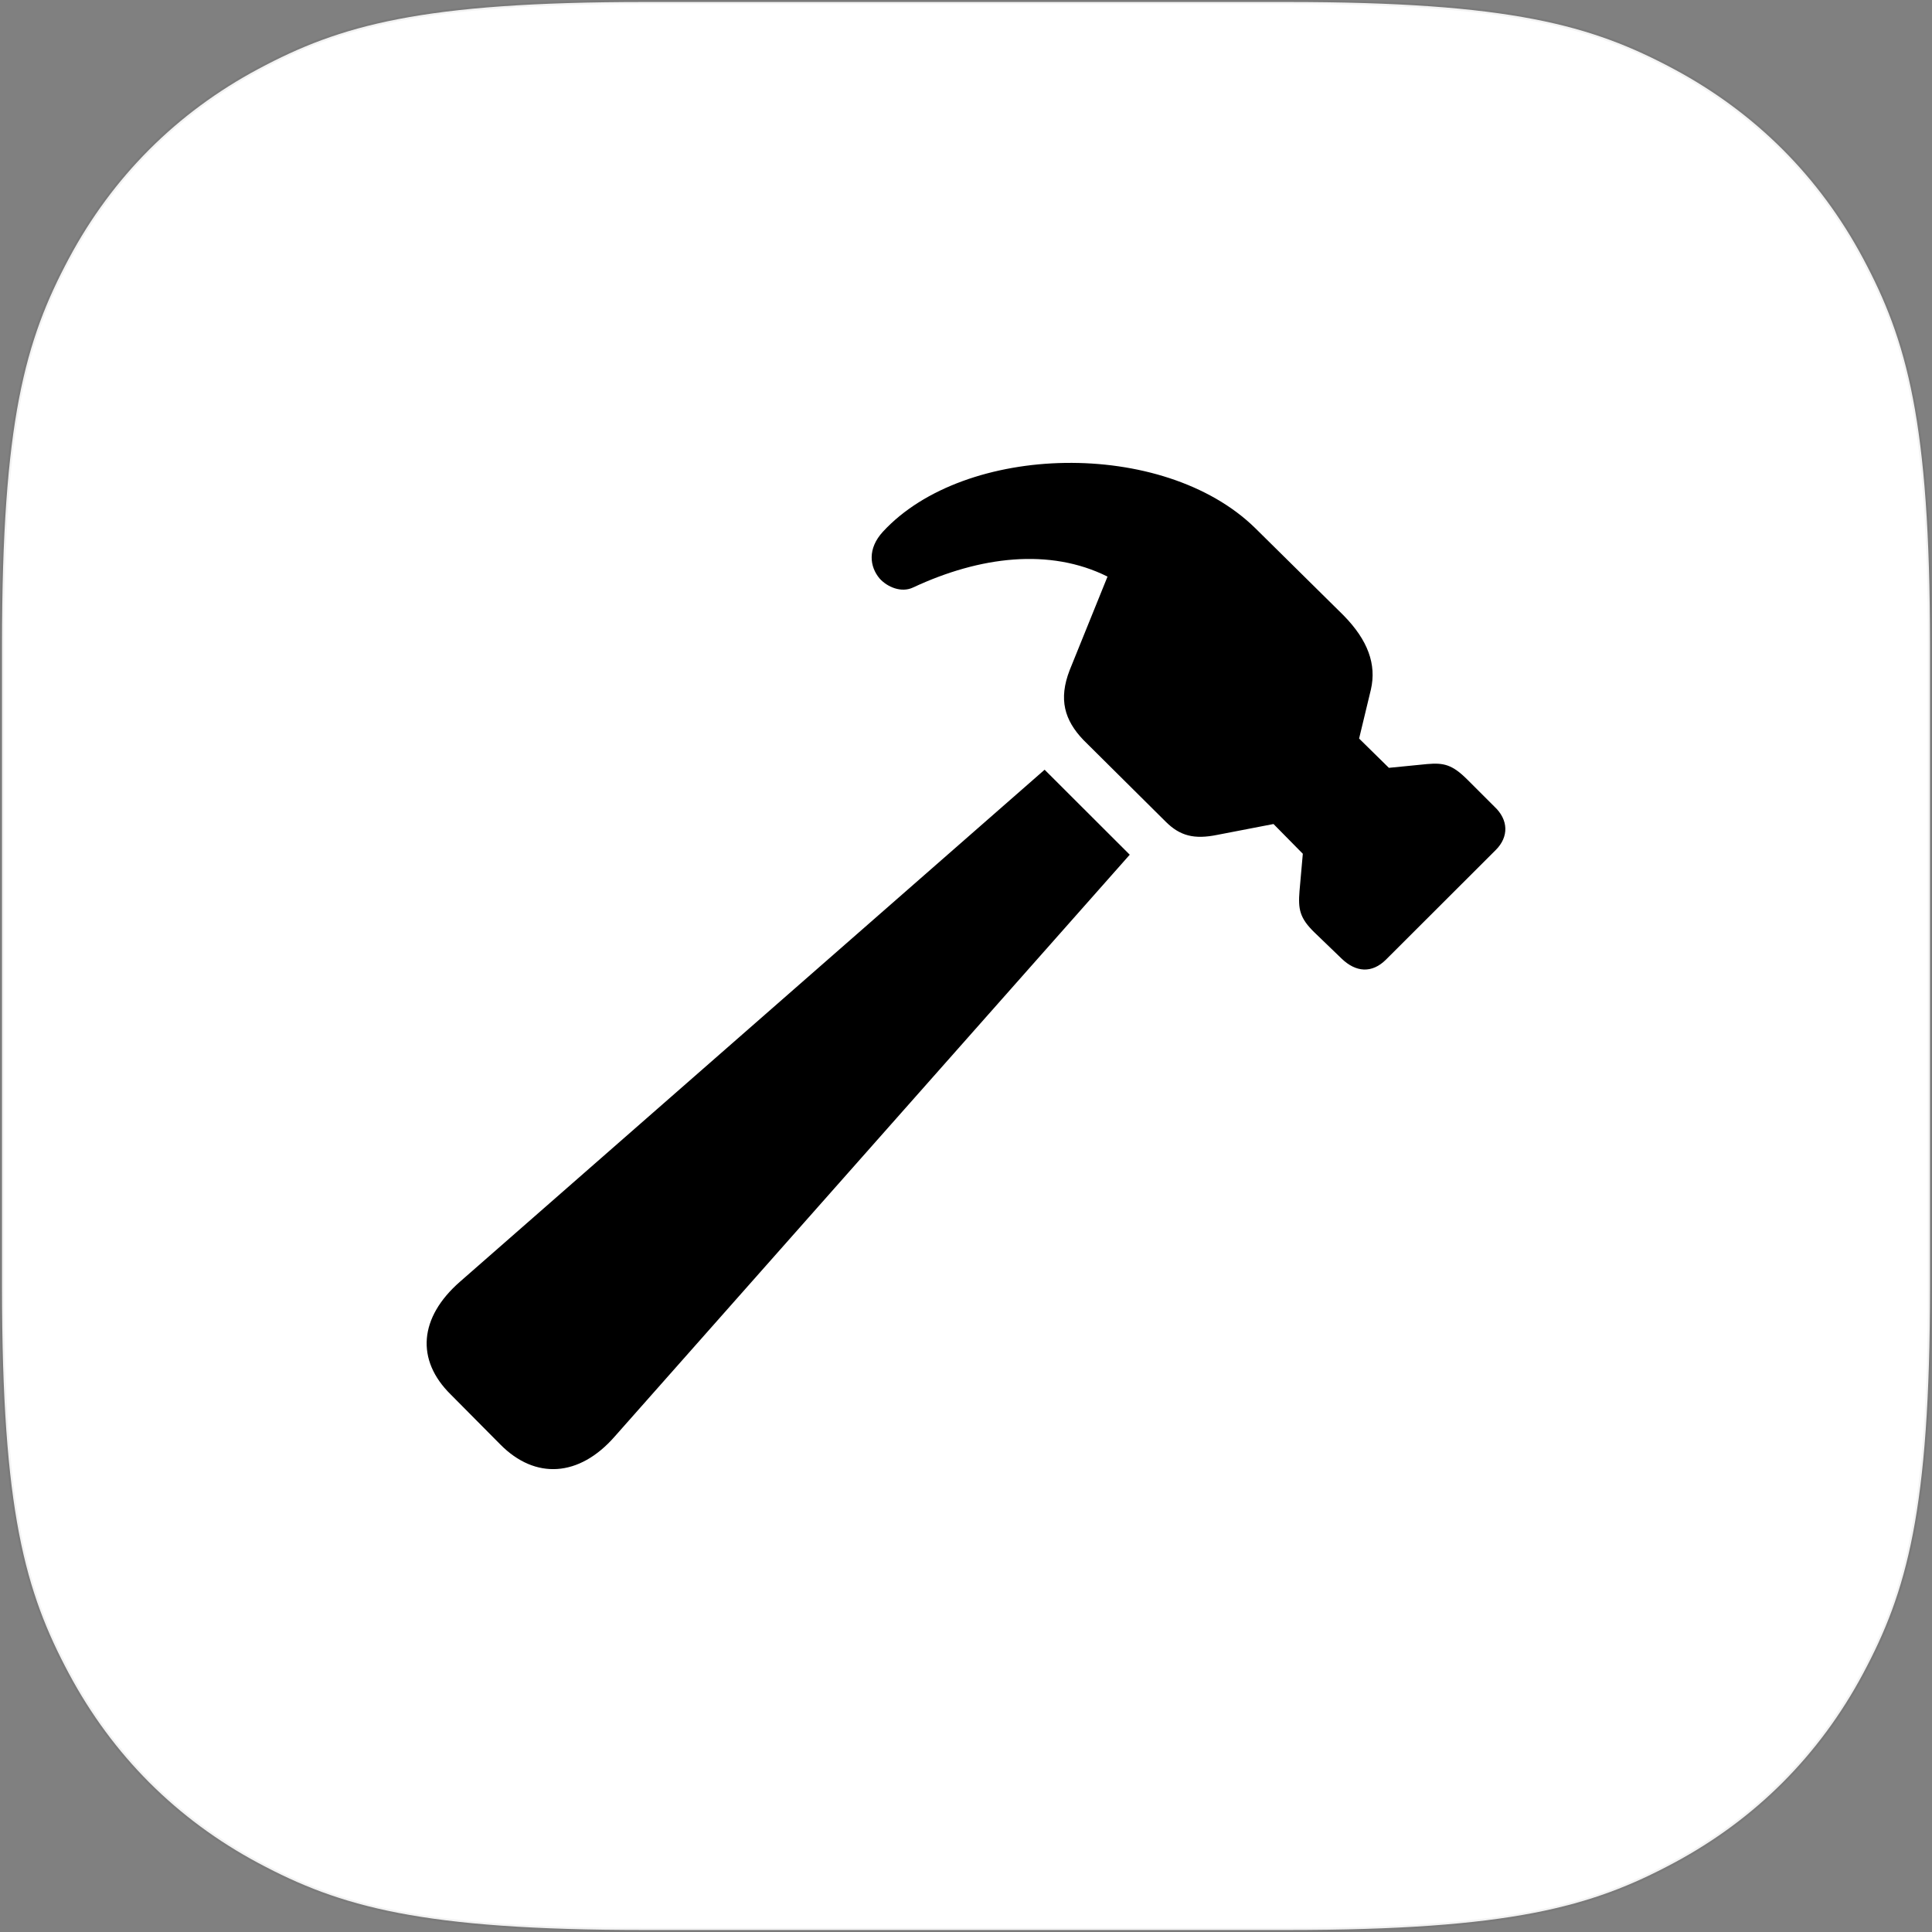 <?xml version="1.0" encoding="UTF-8"?>
<svg width="480px" height="480px" viewBox="0 0 480 480" version="1.1" xmlns="http://www.w3.org/2000/svg" xmlns:xlink="http://www.w3.org/1999/xlink">
    <rect x="0" y="0" width="480" height="480" fill="#808080" stroke="none"/>
    <title>favicon</title>
    <g id="favicon" stroke="none" fill="none" fill-rule="evenodd" stroke-width="1">
        <g id="logo">
            <path d="M319.757,0.5 C375.335,0.5 395.497,6.269 415.817,17.137 C436.099,27.984 452.016,43.901 462.863,64.183 C473.731,84.503 479.5,104.665 479.5,160.243 L479.5,319.757 C479.5,375.335 473.731,395.497 462.863,415.817 C452.016,436.099 436.099,452.016 415.817,462.863 C395.497,473.731 375.335,479.5 319.757,479.5 L160.243,479.5 C104.665,479.5 84.503,473.731 64.183,462.863 C43.901,452.016 27.984,436.099 17.137,415.817 C6.269,395.497 0.5,375.335 0.5,319.757 L0.5,160.243 C0.5,104.665 6.269,84.503 17.137,64.183 C27.984,43.901 43.901,27.984 64.183,17.137 C84.503,6.269 104.665,0.5 160.243,0.5 L319.757,0.5 Z" id="Rectangle" stroke-opacity="0.05" stroke="#000000" fill="#FFFFFF"></path>
            <path d="M333.317,238.161 C336.841,241.563 340.836,241.915 344.361,238.396 L371.618,211.178 C374.907,207.894 374.79,203.67 371.265,200.385 L364.569,193.699 C360.809,189.944 358.694,189.475 354.582,189.827 L345.065,190.766 L337.664,183.492 L340.601,171.291 C342.011,165.074 339.896,159.091 333.787,152.873 L311.816,131.17 C289.023,108.88 239.678,110.053 219.353,132.108 C215.476,136.331 216.063,140.789 218.53,143.722 C220.41,145.834 223.935,147.359 226.872,145.951 C243.438,138.208 260.826,136.097 275.16,143.253 L265.761,166.481 C262.941,173.755 264.468,178.917 269.168,183.844 L289.611,204.14 C293.136,207.659 296.66,208.598 302.417,207.424 L316.398,204.726 L323.683,212.117 L322.86,221.385 C322.508,225.843 322.86,228.072 326.62,231.709 L333.317,238.161 Z M111.968,346.443 L124.305,358.878 C132.999,367.677 143.925,366.973 152.737,356.884 L280.682,212.352 L259.534,191.235 L114.318,318.404 C104.097,327.32 103.274,337.879 111.968,346.443 Z" id="Shape" fill="#000000" fill-rule="nonzero"></path>
        </g>
    </g>
</svg>